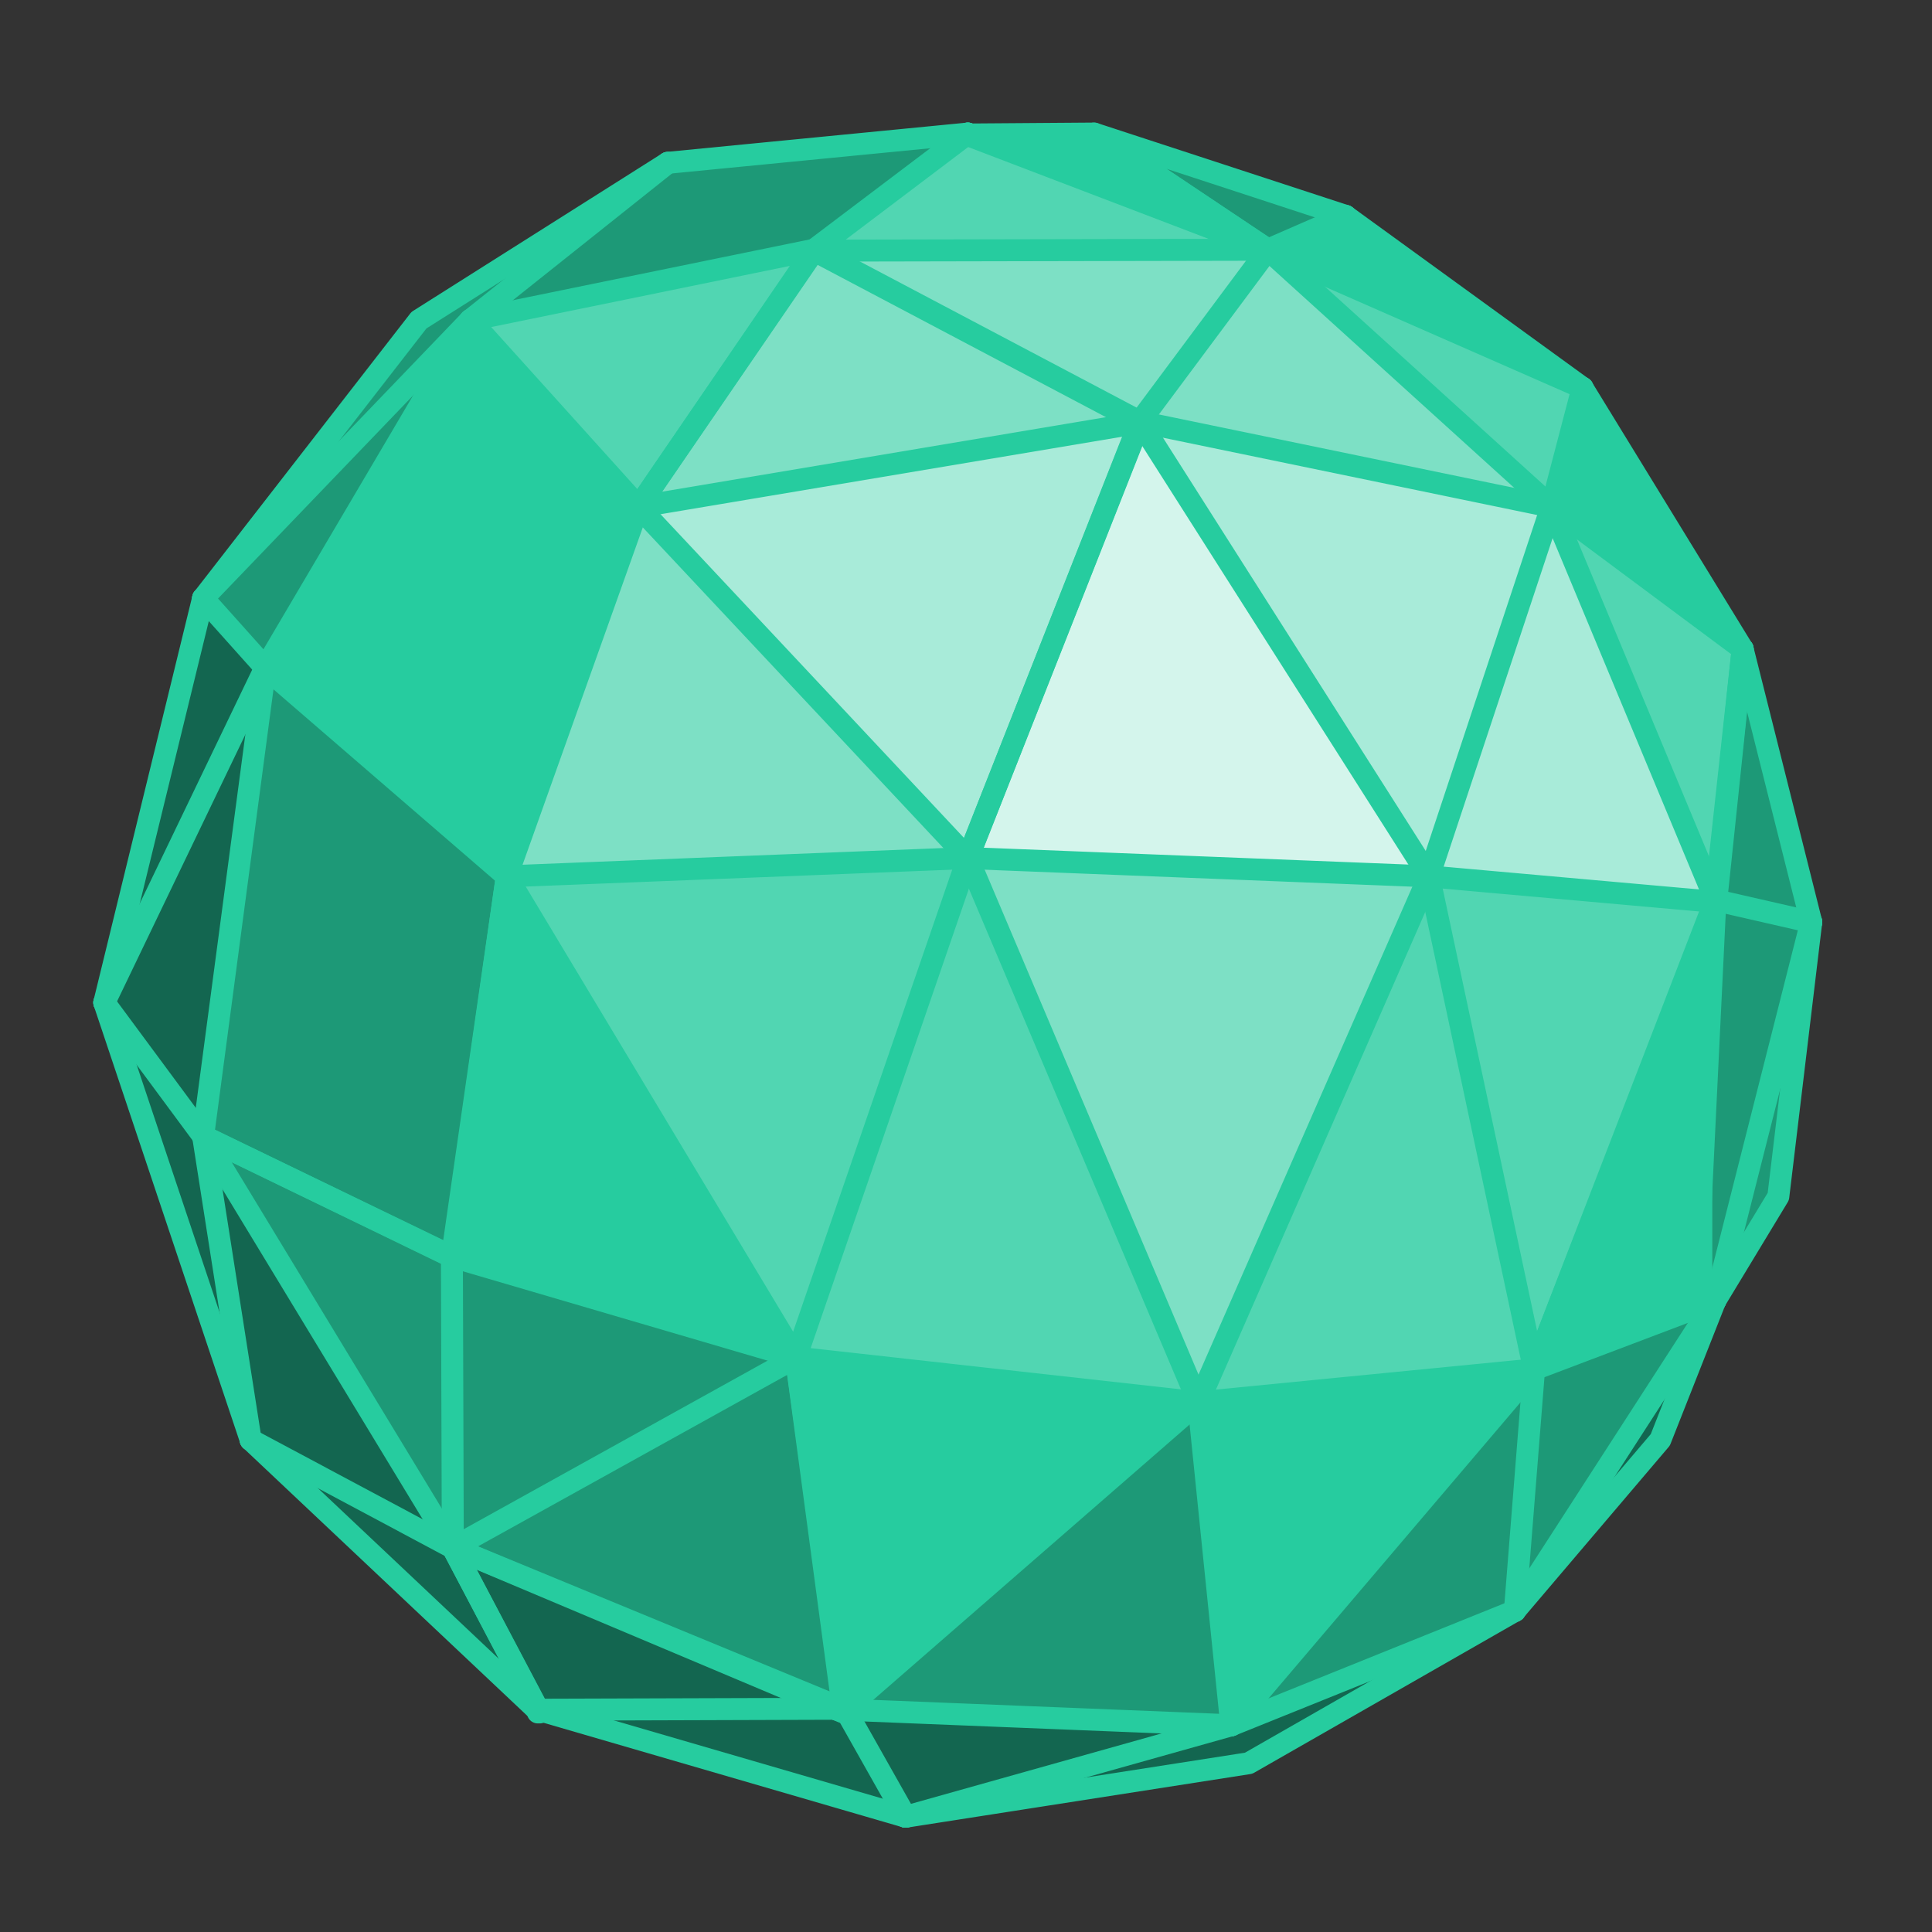 <?xml version="1.0" encoding="utf-8"?>
<!-- Generator: Adobe Illustrator 16.0.0, SVG Export Plug-In . SVG Version: 6.00 Build 0)  -->
<!DOCTYPE svg PUBLIC "-//W3C//DTD SVG 1.1//EN" "http://www.w3.org/Graphics/SVG/1.1/DTD/svg11.dtd">
<svg version="1.1" xmlns="http://www.w3.org/2000/svg" xmlns:xlink="http://www.w3.org/1999/xlink" x="0px" y="0px" width="352px"
	 height="352px" viewBox="0 0 352 352" enable-background="new 0 0 352 352" xml:space="preserve">
<rect x="0" y="0" width="352" height="352" fill="#333333" stroke="none"/>
<g id="Layer_2">
</g>
<g id="Layer_1">
	<polygon fill="#A8EBD9" points="116.333,92.333 176.334,156.333 207.667,77 	"/>
	<polygon fill="#7DE0C5" points="116.333,92.333 207.667,77 148.333,45.666 	"/>
	<polygon fill="#7DE0C5" points="148.333,46 207.667,77.333 231,46 	"/>
	<polygon fill="#51D6B2" points="176.334,24.833 148.333,46 231,46 	"/>
	<polygon fill="#D4F5EC" points="207.667,76.833 176.334,156.333 260.334,159.666 	"/>
	<polygon fill="#7DE0C5" points="116.333,92.333 176.334,156.333 92.333,159.666 	"/>
	<polygon fill="#26CC9F" points="48.333,121.666 85.667,58.333 116.333,92.333 92.333,159.666 	"/>
	<polygon fill="#1D9977" points="37,207 48.333,121.666 92.333,159.666 82.333,229 	"/>
	<polygon fill="#51D6B2" points="85.667,58.333 148.333,45.5 116.333,92.333 	"/>
	<polygon fill="#1D9977" points="121.667,29.666 85.667,58.333 148.333,45.5 176.334,24.333 	"/>
	<polygon fill="#1D9977" points="37,109 85.667,58.333 48.333,121.666 	"/>
	<polygon fill="#1D9977" points="76.333,58.333 37,109 85.667,58.333 121.667,29.666 	"/>
	<polygon fill="#136650" points="19,182.667 48.333,121.666 37,109 	"/>
	<polygon fill="#136650" points="37,207 19,182.667 48.333,121.666 	"/>
	<polygon fill="#136650" points="45.667,262.333 37,207 19,182.667 	"/>
	<polygon fill="#1D9977" points="82,282 82,229 36.5,207 	"/>
	<polygon fill="#136650" points="45.667,262.333 82.5,282 37,207 	"/>
	<polygon fill="#136650" points="98.333,311.998 82.5,282 45.667,262.333 	"/>
	<polygon fill="#1D9977" points="144.5,247.332 82,282 82,229 	"/>
	<polygon fill="#26CC9F" points="92.333,159.666 145,247.332 82.5,229 	"/>
	<polygon fill="#1D9977" points="153.667,311.998 82.5,282 145,247.332 	"/>
	<polygon fill="#136650" points="98,312 154,312 82.5,282.5 	"/>
	<polygon fill="#51D6B2" points="145,247.332 176.334,156.333 92.333,159.666 	"/>
	<polygon fill="#51D6B2" points="218.334,255.5 176.334,156.333 145,247.332 	"/>
	<polygon fill="#26CC9F" points="154,311.5 218.334,255.5 145,247.332 	"/>
	<polygon fill="#136650" points="165,331.5 154,312 98,312 	"/>
	<polygon fill="#136650" points="224.333,314.333 154,311.5 165,331 	"/>
	<polygon fill="#1D9977" points="218.334,255.5 224.333,314.333 154,311.5 	"/>
	<polygon fill="#7DE0C5" points="260.334,159.666 218.334,255.5 176.334,156.333 	"/>
	<polygon fill="#7DE0C5" points="231,45.5 282.667,92.333 207.667,76.833 	"/>
	<polygon fill="#A8EBD9" points="260.334,159.666 282.667,92.333 207.667,76.833 	"/>
	<polygon fill="#A8EBD9" points="312.668,164.333 282.667,92.333 260.334,159.666 	"/>
	<polygon fill="#51D6B2" points="231,45.5 282.667,92.333 288.334,70.667 	"/>
	<polygon fill="#26CC9F" points="245.167,39.333 231,45.5 288.334,70.667 	"/>
	<polygon fill="#1D9977" points="199.334,24.333 231,45.5 245.167,39.333 	"/>
	<polygon fill="#26CC9F" points="176,25 199,25 231,46 	"/>
	<polygon fill="#51D6B2" points="260.334,159.666 279.5,249.5 218.334,255.5 	"/>
	<polygon fill="#51D6B2" points="312.668,164.333 279.5,249.5 260.334,159.666 	"/>
	<polygon fill="#51D6B2" points="282.667,92.333 312.668,164.333 317.5,118.25 	"/>
	<polygon fill="#26CC9F" points="288.334,70.667 317.5,118.25 282.667,92.333 	"/>
	<polygon fill="#26CC9F" points="279.5,249.5 218.334,255.5 224.333,314.333 	"/>
	<polygon fill="#26CC9F" points="312,164 312,237 279,249.5 	"/>
	<polygon fill="#1D9977" points="317.5,118.25 330,168 312.5,164 	"/>
	<polygon fill="#1D9977" points="312,237 329.5,168 312,164 	"/>
	<polygon fill="#1D9977" points="279.5,249.5 276,293.5 312.5,237 	"/>
	<polygon fill="#1D9977" points="224.333,314.333 276,293.5 279.5,249.5 	"/>
	<polygon fill="#136650" points="165,331 227.5,321.25 276,293.5 224.333,314.333 	"/>
	<polygon fill="#1D9977" points="312.5,237 324,218 330,168 	"/>
	<polygon fill="#136650" points="276,293.5 302.5,262.333 312.5,237 	"/>
</g>
<g id="Layer_3">
	<g>
		
			<line fill="none" stroke="#26CC9F" stroke-width="4" stroke-linecap="round" stroke-linejoin="round" x1="207.667" y1="77" x2="176.334" y2="156.333"/>
		
			<line fill="none" stroke="#26CC9F" stroke-width="4" stroke-linecap="round" stroke-linejoin="round" x1="207.613" y1="76.971" x2="207.667" y2="77"/>
		<polyline fill="none" stroke="#26CC9F" stroke-width="4" stroke-linecap="round" stroke-linejoin="round" points="207.613,76.971 
			148.333,45.666 116.333,92.333 		"/>
		
			<line fill="none" stroke="#26CC9F" stroke-width="4" stroke-linecap="round" stroke-linejoin="round" x1="207.667" y1="77" x2="207.597" y2="77.011"/>
		
			<line fill="none" stroke="#26CC9F" stroke-width="4" stroke-linecap="round" stroke-linejoin="round" x1="116.333" y1="92.333" x2="207.597" y2="77.011"/>
		
			<line fill="none" stroke="#26CC9F" stroke-width="4" stroke-linecap="round" stroke-linejoin="round" x1="148.333" y1="45.5" x2="207.667" y2="76.833"/>
		
			<line fill="none" stroke="#26CC9F" stroke-width="4" stroke-linecap="round" stroke-linejoin="round" x1="176.766" y1="24.5" x2="176.334" y2="24.333"/>
		
			<line fill="none" stroke="#26CC9F" stroke-width="4" stroke-linecap="round" stroke-linejoin="round" x1="231" y1="45.5" x2="176.766" y2="24.5"/>
		
			<line fill="none" stroke="#26CC9F" stroke-width="4" stroke-linecap="round" stroke-linejoin="round" x1="148.333" y1="45.666" x2="231" y2="45.5"/>
		
			<line fill="none" stroke="#26CC9F" stroke-width="4" stroke-linecap="round" stroke-linejoin="round" x1="176.334" y1="156.333" x2="207.597" y2="77.011"/>
		
			<line fill="none" stroke="#26CC9F" stroke-width="4" stroke-linecap="round" stroke-linejoin="round" x1="207.613" y1="76.971" x2="207.597" y2="77.011"/>
		
			<line fill="none" stroke="#26CC9F" stroke-width="4" stroke-linecap="round" stroke-linejoin="round" x1="207.667" y1="76.833" x2="207.613" y2="76.971"/>
		
			<line fill="none" stroke="#26CC9F" stroke-width="4" stroke-linecap="round" stroke-linejoin="round" x1="116.333" y1="92.333" x2="176.334" y2="156.333"/>
		
			<line fill="none" stroke="#26CC9F" stroke-width="4" stroke-linecap="round" stroke-linejoin="round" x1="116.333" y1="92.333" x2="92.333" y2="159.666"/>
		
			<line fill="none" stroke="#26CC9F" stroke-width="4" stroke-linecap="round" stroke-linejoin="round" x1="82.344" y1="228.925" x2="92.333" y2="159.666"/>
		<polyline fill="none" stroke="#26CC9F" stroke-width="4" stroke-linecap="round" stroke-linejoin="round" points="37,207 
			82.333,229 82.344,228.925 		"/>
		
			<line fill="none" stroke="#26CC9F" stroke-width="4" stroke-linecap="round" stroke-linejoin="round" x1="92.333" y1="159.666" x2="48.333" y2="121.666"/>
		
			<line fill="none" stroke="#26CC9F" stroke-width="4" stroke-linecap="round" stroke-linejoin="round" x1="148.333" y1="45.5" x2="116.333" y2="92.333"/>
		
			<line fill="none" stroke="#26CC9F" stroke-width="4" stroke-linecap="round" stroke-linejoin="round" x1="85.667" y1="58.333" x2="116.333" y2="92.333"/>
		
			<line fill="none" stroke="#26CC9F" stroke-width="4" stroke-linecap="round" stroke-linejoin="round" x1="121.667" y1="29.666" x2="176.334" y2="24.333"/>
		
			<line fill="none" stroke="#26CC9F" stroke-width="4" stroke-linecap="round" stroke-linejoin="round" x1="176.334" y1="24.333" x2="176.113" y2="24.5"/>
		
			<line fill="none" stroke="#26CC9F" stroke-width="4" stroke-linecap="round" stroke-linejoin="round" x1="148.333" y1="45.5" x2="176.075" y2="24.529"/>
		
			<line fill="none" stroke="#26CC9F" stroke-width="4" stroke-linecap="round" stroke-linejoin="round" x1="176.075" y1="24.529" x2="176.113" y2="24.5"/>
		
			<line fill="none" stroke="#26CC9F" stroke-width="4" stroke-linecap="round" stroke-linejoin="round" x1="148.333" y1="45.5" x2="85.667" y2="58.333"/>
		
			<line fill="none" stroke="#26CC9F" stroke-width="4" stroke-linecap="round" stroke-linejoin="round" x1="85.667" y1="58.333" x2="48.333" y2="121.666"/>
		<polyline fill="none" stroke="#26CC9F" stroke-width="4" stroke-linecap="round" stroke-linejoin="round" points="121.667,29.666 
			76.333,58.333 37,109 		"/>
		
			<line fill="none" stroke="#26CC9F" stroke-width="4" stroke-linecap="round" stroke-linejoin="round" x1="121.667" y1="29.666" x2="85.667" y2="58.333"/>
		
			<line fill="none" stroke="#26CC9F" stroke-width="4" stroke-linecap="round" stroke-linejoin="round" x1="37" y1="109" x2="85.667" y2="58.333"/>
		
			<line fill="none" stroke="#26CC9F" stroke-width="4" stroke-linecap="round" stroke-linejoin="round" x1="37" y1="109" x2="19" y2="182.667"/>
		
			<line fill="none" stroke="#26CC9F" stroke-width="4" stroke-linecap="round" stroke-linejoin="round" x1="37" y1="109" x2="48.333" y2="121.666"/>
		
			<line fill="none" stroke="#26CC9F" stroke-width="4" stroke-linecap="round" stroke-linejoin="round" x1="37" y1="207" x2="48.333" y2="121.666"/>
		
			<line fill="none" stroke="#26CC9F" stroke-width="4" stroke-linecap="round" stroke-linejoin="round" x1="19" y1="182.667" x2="48.333" y2="121.666"/>
		
			<line fill="none" stroke="#26CC9F" stroke-width="4" stroke-linecap="round" stroke-linejoin="round" x1="45.667" y1="262.333" x2="19" y2="182.667"/>
		
			<line fill="none" stroke="#26CC9F" stroke-width="4" stroke-linecap="round" stroke-linejoin="round" x1="19" y1="182.667" x2="37" y2="207"/>
		
			<line fill="none" stroke="#26CC9F" stroke-width="4" stroke-linecap="round" stroke-linejoin="round" x1="82.344" y1="228.925" x2="82.5" y2="229"/>
		
			<line fill="none" stroke="#26CC9F" stroke-width="4" stroke-linecap="round" stroke-linejoin="round" x1="37" y1="207" x2="82.344" y2="228.925"/>
		
			<line fill="none" stroke="#26CC9F" stroke-width="4" stroke-linecap="round" stroke-linejoin="round" x1="45.667" y1="262.333" x2="37" y2="207"/>
		
			<line fill="none" stroke="#26CC9F" stroke-width="4" stroke-linecap="round" stroke-linejoin="round" x1="37" y1="207" x2="82.5" y2="282"/>
		
			<line fill="none" stroke="#26CC9F" stroke-width="4" stroke-linecap="round" stroke-linejoin="round" x1="98.071" y1="311.5" x2="82.5" y2="282"/>
		<polyline fill="none" stroke="#26CC9F" stroke-width="4" stroke-linecap="round" stroke-linejoin="round" points="98.083,311.524 
			98.333,311.998 45.667,262.333 		"/>
		
			<line fill="none" stroke="#26CC9F" stroke-width="4" stroke-linecap="round" stroke-linejoin="round" x1="98.083" y1="311.524" x2="98.071" y2="311.5"/>
		
			<line fill="none" stroke="#26CC9F" stroke-width="4" stroke-linecap="round" stroke-linejoin="round" x1="45.667" y1="262.333" x2="82.5" y2="282"/>
		
			<line fill="none" stroke="#26CC9F" stroke-width="4" stroke-linecap="round" stroke-linejoin="round" x1="82.5" y1="282" x2="82.333" y2="229"/>
		
			<line fill="none" stroke="#26CC9F" stroke-width="4" stroke-linecap="round" stroke-linejoin="round" x1="92.333" y1="159.666" x2="82.5" y2="229"/>
		
			<line fill="none" stroke="#26CC9F" stroke-width="4" stroke-linecap="round" stroke-linejoin="round" x1="145" y1="247.332" x2="82.5" y2="229"/>
		
			<line fill="none" stroke="#26CC9F" stroke-width="4" stroke-linecap="round" stroke-linejoin="round" x1="153.576" y1="311.325" x2="145" y2="247.332"/>
		
			<line fill="none" stroke="#26CC9F" stroke-width="4" stroke-linecap="round" stroke-linejoin="round" x1="152.485" y1="311.5" x2="82.5" y2="282"/>
		<polyline fill="none" stroke="#26CC9F" stroke-width="4" stroke-linecap="round" stroke-linejoin="round" points="152.485,311.5 
			153.667,311.998 153.6,311.5 		"/>
		
			<line fill="none" stroke="#26CC9F" stroke-width="4" stroke-linecap="round" stroke-linejoin="round" x1="153.6" y1="311.5" x2="153.576" y2="311.325"/>
		
			<line fill="none" stroke="#26CC9F" stroke-width="4" stroke-linecap="round" stroke-linejoin="round" x1="82.5" y1="282" x2="145" y2="247.332"/>
		
			<line fill="none" stroke="#26CC9F" stroke-width="4" stroke-linecap="round" stroke-linejoin="round" x1="98" y1="311.5" x2="82.5" y2="282"/>
		
			<line fill="none" stroke="#26CC9F" stroke-width="4" stroke-linecap="round" stroke-linejoin="round" x1="82.5" y1="282" x2="153.576" y2="311.325"/>
		
			<line fill="none" stroke="#26CC9F" stroke-width="4" stroke-linecap="round" stroke-linejoin="round" x1="154" y1="311.5" x2="153.576" y2="311.325"/>
		
			<line fill="none" stroke="#26CC9F" stroke-width="4" stroke-linecap="round" stroke-linejoin="round" x1="176.334" y1="156.333" x2="92.333" y2="159.666"/>
		
			<line fill="none" stroke="#26CC9F" stroke-width="4" stroke-linecap="round" stroke-linejoin="round" x1="92.333" y1="159.666" x2="145" y2="247.332"/>
		
			<line fill="none" stroke="#26CC9F" stroke-width="4" stroke-linecap="round" stroke-linejoin="round" x1="176.334" y1="156.333" x2="145" y2="247.332"/>
		
			<line fill="none" stroke="#26CC9F" stroke-width="4" stroke-linecap="round" stroke-linejoin="round" x1="154" y1="311.5" x2="145" y2="247.332"/>
		
			<line fill="none" stroke="#26CC9F" stroke-width="4" stroke-linecap="round" stroke-linejoin="round" x1="218.334" y1="255.5" x2="145" y2="247.332"/>
		
			<line fill="none" stroke="#26CC9F" stroke-width="4" stroke-linecap="round" stroke-linejoin="round" x1="98.083" y1="311.524" x2="165" y2="331"/>
		
			<line fill="none" stroke="#26CC9F" stroke-width="4" stroke-linecap="round" stroke-linejoin="round" x1="98.083" y1="311.524" x2="98" y2="311.5"/>
		
			<line fill="none" stroke="#26CC9F" stroke-width="4" stroke-linecap="round" stroke-linejoin="round" x1="98.071" y1="311.5" x2="153.576" y2="311.325"/>
		
			<line fill="none" stroke="#26CC9F" stroke-width="4" stroke-linecap="round" stroke-linejoin="round" x1="154" y1="312" x2="154" y2="312"/>
		
			<line fill="none" stroke="#26CC9F" stroke-width="4" stroke-linecap="round" stroke-linejoin="round" x1="98" y1="312" x2="98" y2="312"/>
		
			<line fill="none" stroke="#26CC9F" stroke-width="4" stroke-linecap="round" stroke-linejoin="round" x1="153.6" y1="311.5" x2="153.6" y2="311.5"/>
		
			<line fill="none" stroke="#26CC9F" stroke-width="4" stroke-linecap="round" stroke-linejoin="round" x1="165" y1="331" x2="154" y2="311.5"/>
		
			<line fill="none" stroke="#26CC9F" stroke-width="4" stroke-linecap="round" stroke-linejoin="round" x1="218.334" y1="255.5" x2="154" y2="311.5"/>
		
			<line fill="none" stroke="#26CC9F" stroke-width="4" stroke-linecap="round" stroke-linejoin="round" x1="224.333" y1="314.333" x2="154" y2="311.5"/>
		
			<line fill="none" stroke="#26CC9F" stroke-width="4" stroke-linecap="round" stroke-linejoin="round" x1="260.334" y1="159.666" x2="176.334" y2="156.333"/>
		
			<line fill="none" stroke="#26CC9F" stroke-width="4" stroke-linecap="round" stroke-linejoin="round" x1="218.334" y1="255.5" x2="176.334" y2="156.333"/>
		
			<line fill="none" stroke="#26CC9F" stroke-width="4" stroke-linecap="round" stroke-linejoin="round" x1="207.667" y1="76.833" x2="231" y2="45.5"/>
		
			<line fill="none" stroke="#26CC9F" stroke-width="4" stroke-linecap="round" stroke-linejoin="round" x1="207.667" y1="76.833" x2="260.334" y2="159.666"/>
		
			<line fill="none" stroke="#26CC9F" stroke-width="4" stroke-linecap="round" stroke-linejoin="round" x1="207.667" y1="76.833" x2="282.667" y2="92.333"/>
		
			<line fill="none" stroke="#26CC9F" stroke-width="4" stroke-linecap="round" stroke-linejoin="round" x1="260.334" y1="159.666" x2="282.667" y2="92.333"/>
		
			<line fill="none" stroke="#26CC9F" stroke-width="4" stroke-linecap="round" stroke-linejoin="round" x1="282.667" y1="92.333" x2="231" y2="45.5"/>
		
			<line fill="none" stroke="#26CC9F" stroke-width="4" stroke-linecap="round" stroke-linejoin="round" x1="288.334" y1="70.667" x2="245.167" y2="39.333"/>
		
			<line fill="none" stroke="#26CC9F" stroke-width="4" stroke-linecap="round" stroke-linejoin="round" x1="231" y1="45.5" x2="288.334" y2="70.667"/>
		<polyline fill="none" stroke="#26CC9F" stroke-width="4" stroke-linecap="round" stroke-linejoin="round" points="245.167,39.333 
			199.334,24.333 231,45.5 		"/>
		
			<line fill="none" stroke="#26CC9F" stroke-width="4" stroke-linecap="round" stroke-linejoin="round" x1="231" y1="45.5" x2="245.167" y2="39.333"/>
		
			<line fill="none" stroke="#26CC9F" stroke-width="4" stroke-linecap="round" stroke-linejoin="round" x1="176.075" y1="24.529" x2="231" y2="45.5"/>
		<polyline fill="none" stroke="#26CC9F" stroke-width="4" stroke-linecap="round" stroke-linejoin="round" points="231,45.5 
			199.334,24.333 176.766,24.5 		"/>
		<polyline fill="none" stroke="#26CC9F" stroke-width="4" stroke-linecap="round" stroke-linejoin="round" points="176.075,24.529 
			176,24.5 176.113,24.5 		"/>
		
			<line fill="none" stroke="#26CC9F" stroke-width="4" stroke-linecap="round" stroke-linejoin="round" x1="176.334" y1="24.333" x2="176.334" y2="24.333"/>
		
			<line fill="none" stroke="#26CC9F" stroke-width="4" stroke-linecap="round" stroke-linejoin="round" x1="260.334" y1="159.666" x2="218.334" y2="255.5"/>
		
			<line fill="none" stroke="#26CC9F" stroke-width="4" stroke-linecap="round" stroke-linejoin="round" x1="279.5" y1="249.5" x2="312.5" y2="164.764"/>
		
			<line fill="none" stroke="#26CC9F" stroke-width="4" stroke-linecap="round" stroke-linejoin="round" x1="312.5" y1="164.764" x2="312.668" y2="164.333"/>
		
			<line fill="none" stroke="#26CC9F" stroke-width="4" stroke-linecap="round" stroke-linejoin="round" x1="312.381" y1="164.308" x2="312.5" y2="164.318"/>
		
			<line fill="none" stroke="#26CC9F" stroke-width="4" stroke-linecap="round" stroke-linejoin="round" x1="260.334" y1="159.666" x2="312.381" y2="164.308"/>
		
			<line fill="none" stroke="#26CC9F" stroke-width="4" stroke-linecap="round" stroke-linejoin="round" x1="312.5" y1="164.318" x2="312.668" y2="164.333"/>
		
			<line fill="none" stroke="#26CC9F" stroke-width="4" stroke-linecap="round" stroke-linejoin="round" x1="260.334" y1="159.666" x2="279.5" y2="249.5"/>
		
			<line fill="none" stroke="#26CC9F" stroke-width="4" stroke-linecap="round" stroke-linejoin="round" x1="317.5" y1="118.25" x2="312.698" y2="164.045"/>
		
			<line fill="none" stroke="#26CC9F" stroke-width="4" stroke-linecap="round" stroke-linejoin="round" x1="312.668" y1="164.333" x2="312.698" y2="164.045"/>
		
			<line fill="none" stroke="#26CC9F" stroke-width="4" stroke-linecap="round" stroke-linejoin="round" x1="282.667" y1="92.333" x2="312.506" y2="163.944"/>
		
			<line fill="none" stroke="#26CC9F" stroke-width="4" stroke-linecap="round" stroke-linejoin="round" x1="312.532" y1="164.007" x2="312.506" y2="163.944"/>
		
			<line fill="none" stroke="#26CC9F" stroke-width="4" stroke-linecap="round" stroke-linejoin="round" x1="312.668" y1="164.333" x2="312.532" y2="164.007"/>
		
			<line fill="none" stroke="#26CC9F" stroke-width="4" stroke-linecap="round" stroke-linejoin="round" x1="317.5" y1="118.25" x2="288.334" y2="70.667"/>
		
			<line fill="none" stroke="#26CC9F" stroke-width="4" stroke-linecap="round" stroke-linejoin="round" x1="282.667" y1="92.333" x2="288.334" y2="70.667"/>
		
			<line fill="none" stroke="#26CC9F" stroke-width="4" stroke-linecap="round" stroke-linejoin="round" x1="282.667" y1="92.333" x2="317.5" y2="118.25"/>
		
			<line fill="none" stroke="#26CC9F" stroke-width="4" stroke-linecap="round" stroke-linejoin="round" x1="218.334" y1="255.5" x2="224.333" y2="314.333"/>
		
			<line fill="none" stroke="#26CC9F" stroke-width="4" stroke-linecap="round" stroke-linejoin="round" x1="279.5" y1="249.5" x2="218.334" y2="255.5"/>
		
			<line fill="none" stroke="#26CC9F" stroke-width="4" stroke-linecap="round" stroke-linejoin="round" x1="279.5" y1="249.5" x2="312.381" y2="164.308"/>
		
			<line fill="none" stroke="#26CC9F" stroke-width="4" stroke-linecap="round" stroke-linejoin="round" x1="312.381" y1="164.308" x2="312.5" y2="164"/>
		
			<line fill="none" stroke="#26CC9F" stroke-width="4" stroke-linecap="round" stroke-linejoin="round" x1="317.5" y1="118.25" x2="312.506" y2="163.944"/>
		
			<line fill="none" stroke="#26CC9F" stroke-width="4" stroke-linecap="round" stroke-linejoin="round" x1="330" y1="168" x2="317.5" y2="118.25"/>
		
			<line fill="none" stroke="#26CC9F" stroke-width="4" stroke-linecap="round" stroke-linejoin="round" x1="312.5" y1="164" x2="312.506" y2="163.944"/>
		
			<line fill="none" stroke="#26CC9F" stroke-width="4" stroke-linecap="round" stroke-linejoin="round" x1="312.668" y1="164.333" x2="312.668" y2="164.333"/>
		
			<line fill="none" stroke="#26CC9F" stroke-width="4" stroke-linecap="round" stroke-linejoin="round" x1="312" y1="164" x2="312" y2="164"/>
		
			<line fill="none" stroke="#26CC9F" stroke-width="4" stroke-linecap="round" stroke-linejoin="round" x1="309" y1="237" x2="312.5" y2="164.764"/>
		
			<line fill="none" stroke="#26CC9F" stroke-width="4" stroke-linecap="round" stroke-linejoin="round" x1="330" y1="168" x2="312.698" y2="164.045"/>
		
			<line fill="none" stroke="#26CC9F" stroke-width="4" stroke-linecap="round" stroke-linejoin="round" x1="312.698" y1="164.045" x2="312.532" y2="164.007"/>
		
			<line fill="none" stroke="#26CC9F" stroke-width="4" stroke-linecap="round" stroke-linejoin="round" x1="312.5" y1="164" x2="312.532" y2="164.007"/>
		
			<line fill="none" stroke="#26CC9F" stroke-width="4" stroke-linecap="round" stroke-linejoin="round" x1="279.5" y1="249.5" x2="312.5" y2="237"/>
		
			<line fill="none" stroke="#26CC9F" stroke-width="4" stroke-linecap="round" stroke-linejoin="round" x1="279.5" y1="249.5" x2="224.333" y2="314.333"/>
		
			<line fill="none" stroke="#26CC9F" stroke-width="4" stroke-linecap="round" stroke-linejoin="round" x1="279.5" y1="249.5" x2="276" y2="293.5"/>
		<polyline fill="none" stroke="#26CC9F" stroke-width="4" stroke-linecap="round" stroke-linejoin="round" points="165,331 
			227.5,321.25 276,293.5 		"/>
		
			<line fill="none" stroke="#26CC9F" stroke-width="4" stroke-linecap="round" stroke-linejoin="round" x1="224.333" y1="314.333" x2="165" y2="331"/>
		
			<line fill="none" stroke="#26CC9F" stroke-width="4" stroke-linecap="round" stroke-linejoin="round" x1="224.333" y1="314.333" x2="276" y2="293.5"/>
		<polyline fill="none" stroke="#26CC9F" stroke-width="4" stroke-linecap="round" stroke-linejoin="round" points="312.5,237 
			324,218 330,168 		"/>
		
			<line fill="none" stroke="#26CC9F" stroke-width="4" stroke-linecap="round" stroke-linejoin="round" x1="312.5" y1="237" x2="330" y2="168"/>
		<polyline fill="none" stroke="#26CC9F" stroke-width="4" stroke-linecap="round" stroke-linejoin="round" points="312.5,237 
			302.5,262.333 276,293.5 		"/>
		
			<line fill="none" stroke="#26CC9F" stroke-width="4" stroke-linecap="round" stroke-linejoin="round" x1="312.5" y1="237" x2="276" y2="293.5"/>
	</g>
</g>
</svg>
